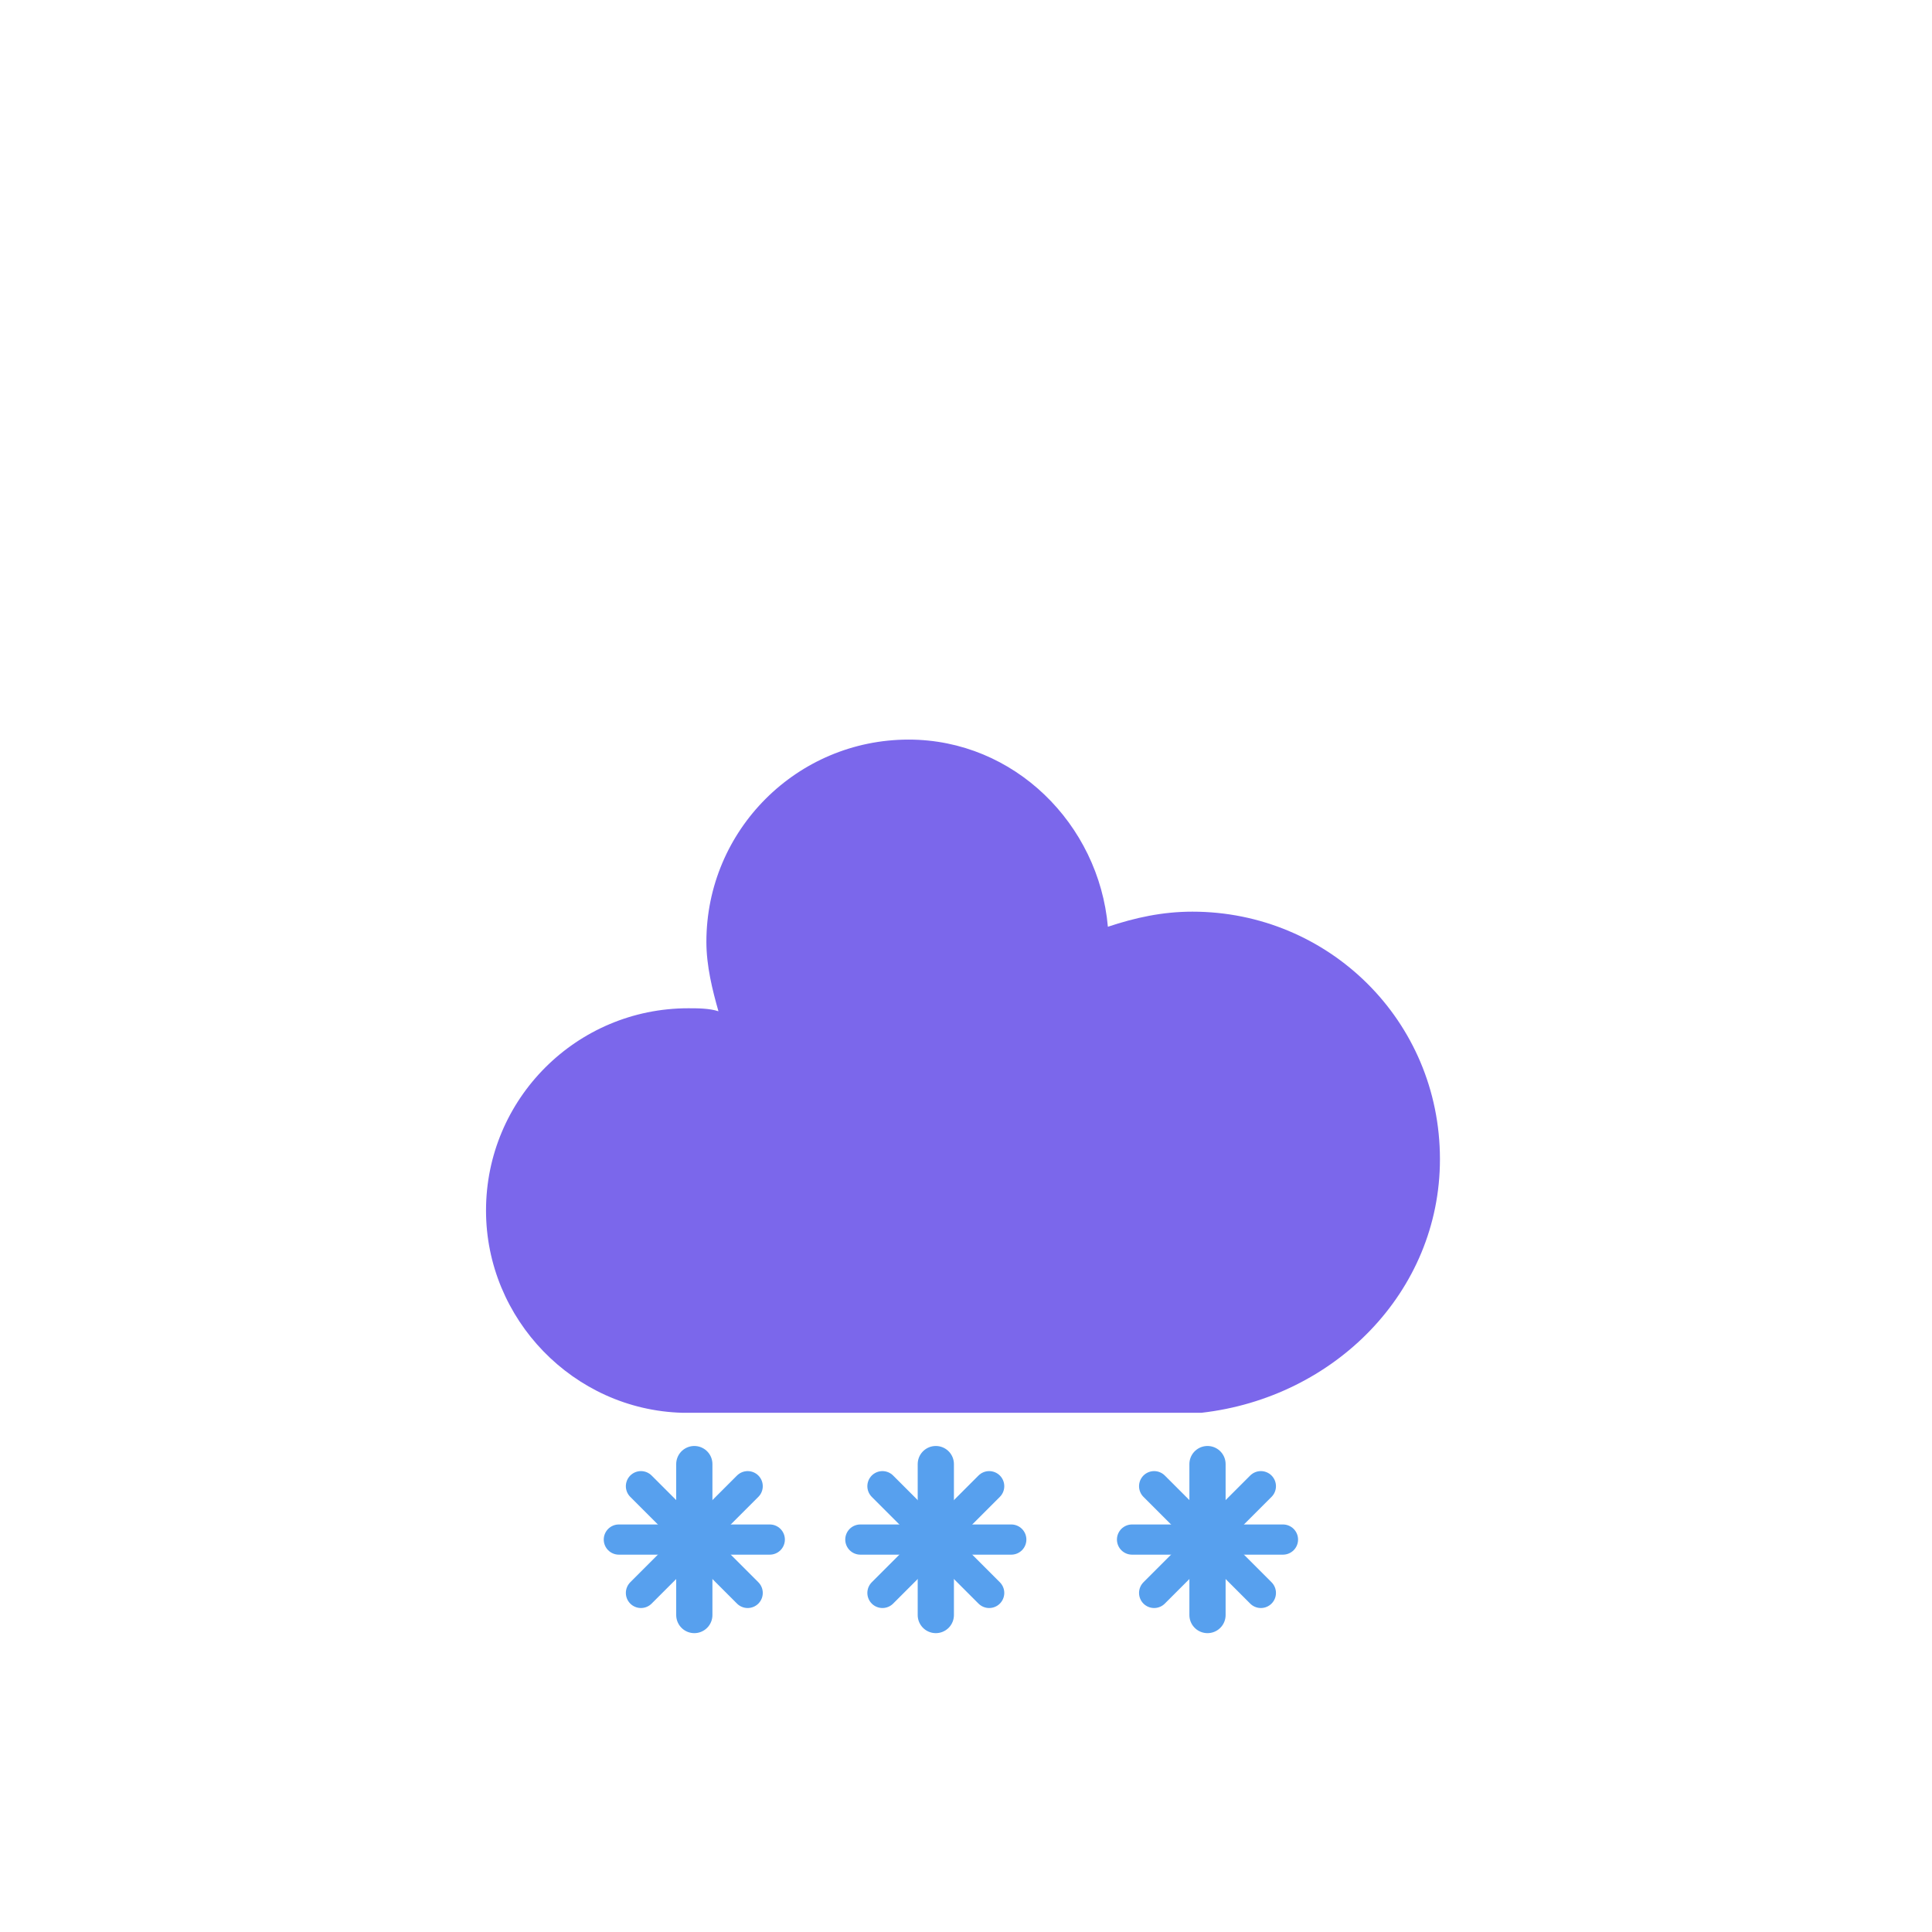 <?xml version="1.0" encoding="UTF-8" standalone="no"?>
<svg
   xmlns:dc="http://purl.org/dc/elements/1.1/"
   xmlns:cc="http://creativecommons.org/ns#"
   xmlns:rdf="http://www.w3.org/1999/02/22-rdf-syntax-ns#"
   xmlns:svg="http://www.w3.org/2000/svg"
   xmlns="http://www.w3.org/2000/svg"
   xmlns:sodipodi="http://sodipodi.sourceforge.net/DTD/sodipodi-0.dtd"
   xmlns:inkscape="http://www.inkscape.org/namespaces/inkscape"
   version="1.1"
   width="64"
   height="64"
   viewbox="0 0 64 64"
   id="svg1397"
   sodipodi:docname="snow_color.svg"
   inkscape:version="1.0.2 (e86c870879, 2021-01-15)">
  <sodipodi:namedview
     pagecolor="#ffffff"
     bordercolor="#666666"
     borderopacity="1"
     objecttolerance="10"
     gridtolerance="10"
     guidetolerance="10"
     inkscape:pageopacity="0"
     inkscape:pageshadow="2"
     inkscape:window-width="662"
     inkscape:window-height="718"
     id="namedview1399"
     showgrid="false"
     inkscape:zoom="8.828125"
     inkscape:cx="15.292035"
     inkscape:cy="32"
     inkscape:window-x="690"
     inkscape:window-y="12"
     inkscape:window-maximized="0"
     inkscape:current-layer="g1356"
     inkscape:document-rotation="0" />
  <defs
     id="defs1352">
    <filter
       id="blur"
       width="200%"
       height="200%">
      <feGaussianBlur
         in="SourceAlpha"
         stdDeviation="3"
         id="feGaussianBlur1337" />
      <feOffset
         dx="0"
         dy="4"
         result="offsetblur"
         id="feOffset1339" />
      <feComponentTransfer
         id="feComponentTransfer1343">
        <feFuncA
           type="linear"
           slope="0.05"
           id="feFuncA1341" />
      </feComponentTransfer>
      <feMerge
         id="feMerge1349">
        <feMergeNode
           id="feMergeNode1345" />
        <feMergeNode
           in="SourceGraphic"
           id="feMergeNode1347" />
      </feMerge>
    </filter>
  </defs>
  <g
     filter="url(#blur)"
     id="snowy-6">
    <g
       transform="translate(20,10)"
       id="g1394">
      <g
         class="am-weather-cloud-2"
         id="g1356">
        <path
           d="m 27.7,24.4 c 0,-4.6 -3.7,-8.2 -8.2,-8.2 -1,0 -1.9,0.2 -2.8,0.5 -0.3,-3.4 -3.1,-6.2 -6.6,-6.2 -3.7,0 -6.7,3 -6.7,6.7 0,0.8 0.2,1.6 0.4,2.3 -0.3,-0.1 -0.7,-0.1 -1,-0.1 -3.7,0 -6.7,3 -6.7,6.7 0,3.6 2.9,6.6 6.5,6.7 h 17.2 c 4.4,-0.5 7.9,-4 7.9,-8.4 z"
           fill="#57A0EE"
           stroke="#FFFFFF"
           stroke-linejoin="round"
           stroke-width="1.2"
           id="path1354"
           style="fill:#7b67eb;fill-opacity:1;stroke:none" />
      </g>
      <g
         class="am-weather-snow-1"
         id="g1368">
        <g
           transform="translate(3,28)"
           id="g1366">
          <line
             fill="none"
             stroke="#57A0EE"
             stroke-linecap="round"
             stroke-width="1.2"
             transform="translate(0,9), rotate(0)"
             x1="0"
             x2="0"
             y1="-2.5"
             y2="2.5"
             id="line1358" />
          <line
             fill="none"
             stroke="#57A0EE"
             stroke-linecap="round"
             stroke-width="1"
             transform="translate(0,9), rotate(45)"
             x1="0"
             x2="0"
             y1="-2.5"
             y2="2.5"
             id="line1360" />
          <line
             fill="none"
             stroke="#57A0EE"
             stroke-linecap="round"
             stroke-width="1"
             transform="translate(0,9), rotate(90)"
             x1="0"
             x2="0"
             y1="-2.5"
             y2="2.5"
             id="line1362" />
          <line
             fill="none"
             stroke="#57A0EE"
             stroke-linecap="round"
             stroke-width="1"
             transform="translate(0,9), rotate(135)"
             x1="0"
             x2="0"
             y1="-2.5"
             y2="2.5"
             id="line1364" />
        </g>
      </g>
      <g
         class="am-weather-snow-2"
         id="g1380">
        <g
           transform="translate(11,28)"
           id="g1378">
          <line
             fill="none"
             stroke="#57A0EE"
             stroke-linecap="round"
             stroke-width="1.2"
             transform="translate(0,9), rotate(0)"
             x1="0"
             x2="0"
             y1="-2.5"
             y2="2.5"
             id="line1370" />
          <line
             fill="none"
             stroke="#57A0EE"
             stroke-linecap="round"
             stroke-width="1"
             transform="translate(0,9), rotate(45)"
             x1="0"
             x2="0"
             y1="-2.5"
             y2="2.5"
             id="line1372" />
          <line
             fill="none"
             stroke="#57A0EE"
             stroke-linecap="round"
             stroke-width="1"
             transform="translate(0,9), rotate(90)"
             x1="0"
             x2="0"
             y1="-2.5"
             y2="2.5"
             id="line1374" />
          <line
             fill="none"
             stroke="#57A0EE"
             stroke-linecap="round"
             stroke-width="1"
             transform="translate(0,9), rotate(135)"
             x1="0"
             x2="0"
             y1="-2.5"
             y2="2.5"
             id="line1376" />
        </g>
      </g>
      <g
         class="am-weather-snow-3"
         id="g1392">
        <g
           transform="translate(20,28)"
           id="g1390">
          <line
             fill="none"
             stroke="#57A0EE"
             stroke-linecap="round"
             stroke-width="1.2"
             transform="translate(0,9), rotate(0)"
             x1="0"
             x2="0"
             y1="-2.5"
             y2="2.5"
             id="line1382" />
          <line
             fill="none"
             stroke="#57A0EE"
             stroke-linecap="round"
             stroke-width="1"
             transform="translate(0,9), rotate(45)"
             x1="0"
             x2="0"
             y1="-2.5"
             y2="2.5"
             id="line1384" />
          <line
             fill="none"
             stroke="#57A0EE"
             stroke-linecap="round"
             stroke-width="1"
             transform="translate(0,9), rotate(90)"
             x1="0"
             x2="0"
             y1="-2.5"
             y2="2.5"
             id="line1386" />
          <line
             fill="none"
             stroke="#57A0EE"
             stroke-linecap="round"
             stroke-width="1"
             transform="translate(0,9), rotate(135)"
             x1="0"
             x2="0"
             y1="-2.5"
             y2="2.5"
             id="line1388" />
        </g>
      </g>
    </g>
  </g>
</svg>
